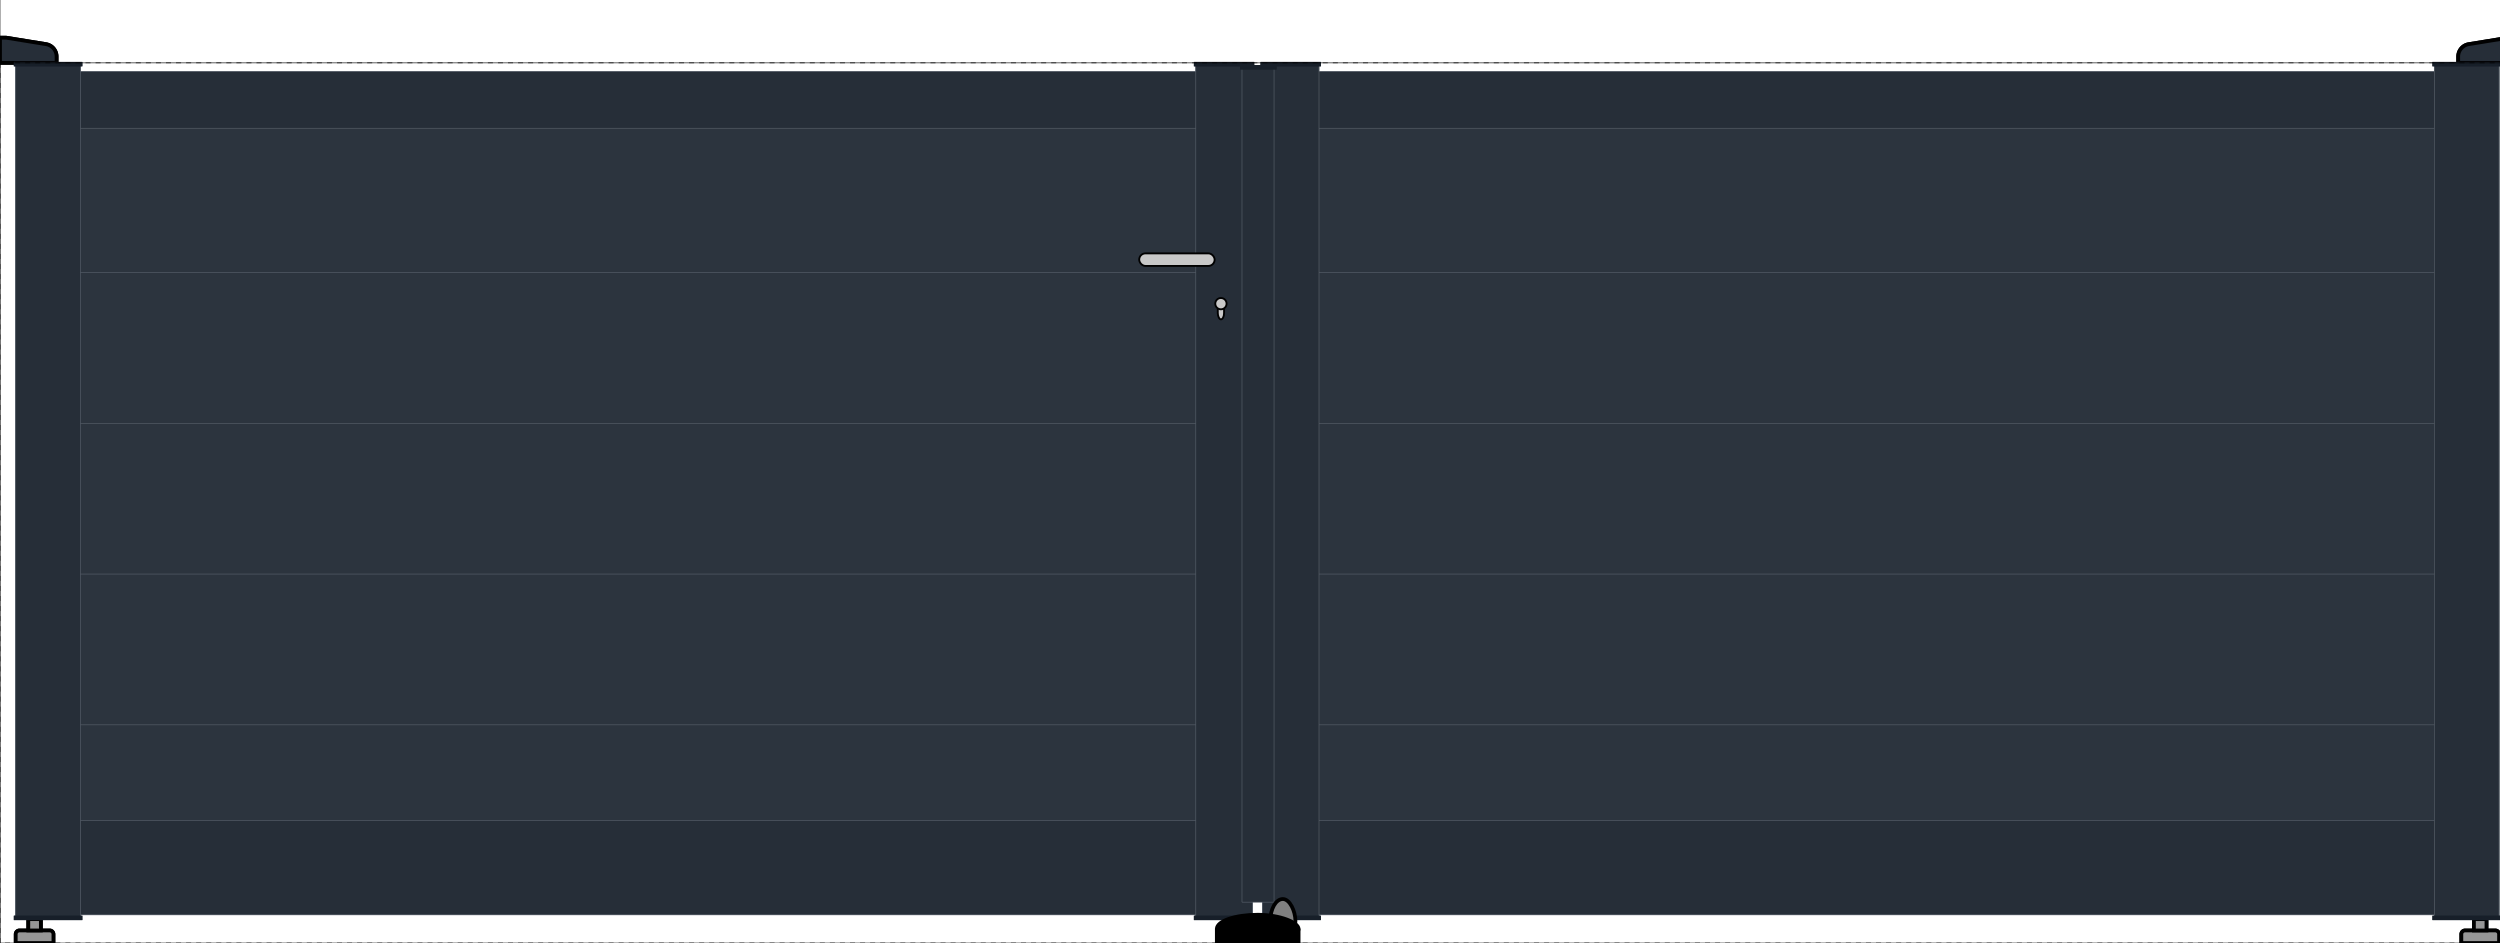 <svg version="1.1" baseProfile="full" xmlns="http://www.w3.org/2000/svg" xmlns:xlink="http://www.w3.org/1999/xlink" viewbox="-400 -0 4800.002 1500.002" winpro-url="http://www.winpro.be" winpro-info="software for windows and doors manufacturer" winpro-version="WinPro 10.6.0.513" viewBox="0 0 3976.501 1500.001">
<defs>
<marker id="markerArrow1" markerWidth="13" markerHeight="13" refx="9" refy="6" orient="auto">
<path d="M2,2 L2,10 L10,6 Z" fill="#000000"/>
</marker>
<marker id="markerArrow2" markerWidth="13" markerHeight="13" refx="2" refy="6" orient="auto">
<path d="M10,2 L10,10 L2,6 Z" fill="#000000"/>
</marker>
</defs>
<g>
<path d="M2097.001 204.001 L2097.001 114.001 L3873.001 114.001 L3873.001 204.001 L2097.001 204.001" style="stroke:#58606A;stroke-width:1;fill:#262E38" code="ALU 2VTX" sash_id="1" data-sash_id="1" leaf_id="2" data-leaf_id="2" origin="S" data-set_id="0" data-set_part_id="0"/>
<path d="M3873.001 1455.001 L2097.001 1455.001 L2097.001 1305.001 L3873.001 1305.001 L3873.001 1455.001" style="stroke:#58606A;stroke-width:1;fill:#262E38" code="ALU 2VTX" sash_id="1" data-sash_id="1" leaf_id="2" data-leaf_id="2" origin="S" data-set_id="0" data-set_part_id="0"/>
<path d="M3872.001 1458.001 L3872.001 104.001 L3975.001 104.001 L3975.001 1458.001 L3872.001 1458.001" style="stroke:#58606A;stroke-width:1;fill:#262E38" code="ALU 2VTX" sash_id="1" data-sash_id="1" leaf_id="2" data-leaf_id="2" origin="S" data-set_id="0" data-set_part_id="0"/>
<path d="M2008.001 1458.001 L2008.001 104.001 L2098.001 104.001 L2098.001 1458.001 L2008.001 1458.001" style="stroke:#58606A;stroke-width:1;fill:#262E38" code="ALU 2VTX" sash_id="1" data-sash_id="1" leaf_id="2" data-leaf_id="2" origin="S" data-set_id="0" data-set_part_id="0"/>
<path d="M2082.001 1148.201 L3888.001 1148.201 L3888.001 1320.001 L2082.001 1320.001 L2082.001 1148.201" style="stroke:#58606A;stroke-width:1;fill:#2C343E" code="ALU PORTAIL" sash_id="1" data-sash_id="1" leaf_id="2" data-leaf_id="2" data-fillingTotal_id="2" origin="p" data-set_id="0" data-set_part_id="0"/>
<path d="M3888.001 1152.901 L2082.001 1152.901 L2082.001 908.401 L3888.001 908.401 L3888.001 1152.901" style="stroke:#58606A;stroke-width:1;fill:#2C343E" code="ALU PORTAIL" sash_id="1" data-sash_id="1" leaf_id="2" data-leaf_id="2" data-fillingTotal_id="2" origin="p" data-set_id="0" data-set_part_id="0"/>
<path d="M3888.001 913.101 L2082.001 913.101 L2082.001 668.601 L3888.001 668.601 L3888.001 913.101" style="stroke:#58606A;stroke-width:1;fill:#2C343E" code="ALU PORTAIL" sash_id="1" data-sash_id="1" leaf_id="2" data-leaf_id="2" data-fillingTotal_id="2" origin="p" data-set_id="0" data-set_part_id="0"/>
<path d="M3888.001 673.301 L2082.001 673.301 L2082.001 428.801 L3888.001 428.801 L3888.001 673.301" style="stroke:#58606A;stroke-width:1;fill:#2C343E" code="ALU PORTAIL" sash_id="1" data-sash_id="1" leaf_id="2" data-leaf_id="2" data-fillingTotal_id="2" origin="p" data-set_id="0" data-set_part_id="0"/>
<path d="M3888.001 433.501 L2082.001 433.501 L2082.001 189.001 L3888.001 189.001 L3888.001 433.501" style="stroke:#58606A;stroke-width:1;fill:#2C343E" code="ALU PORTAIL" sash_id="1" data-sash_id="1" leaf_id="2" data-leaf_id="2" data-fillingTotal_id="2" origin="p" data-set_id="0" data-set_part_id="0"/>
<path d="M2082.001 1320.001 L2082.001 189.001 L3888.001 189.001 L3888.001 1320.001 L2082.001 1320.001" style="stroke:#000000;stroke-width:1" fill-opacity="0" fill="none" code="ALU PORTAIL" sash_id="1" data-sash_id="1" leaf_id="2" data-leaf_id="2" filling_id="1" data-filling_id="1" data-fillingTotal_id="2" origin="p" data-set_id="0" data-set_part_id="0"/>
<path d="M3873.001 116.001 L3873.001 104.001 L3890.501 104.001 L3890.501 116.001 L3873.001 116.001" style="stroke:#58606A;stroke-width:1;fill:#262E38" code="ALU 2VTX" sash_id="1" data-sash_id="1" leaf_id="2" data-leaf_id="2" origin="S" data-set_id="0" data-set_part_id="0"/>
<path d="M2079.501 116.001 L2079.501 104.001 L2097.001 104.001 L2097.001 116.001 L2079.501 116.001" style="stroke:#58606A;stroke-width:1;fill:#262E38" code="ALU 2VTX" sash_id="1" data-sash_id="1" leaf_id="2" data-leaf_id="2" origin="S" data-set_id="0" data-set_part_id="0"/>
<path d="M2008.001 1458.001 L2008.001 1435.001 L2025.501 1435.001 L2025.501 1458.001 L2008.001 1458.001" style="stroke:#58606A;stroke-width:1;fill:#262E38" code="ALU 2VTX" sash_id="1" data-sash_id="1" leaf_id="2" data-leaf_id="2" origin="S" data-set_id="0" data-set_part_id="0"/>
<path d="M2097.001 1455.001 L2097.001 1437.501 L3873.001 1437.501 L3873.001 1455.001 L2097.001 1455.001" style="stroke:#58606A;stroke-width:1;fill:#262E38" code="ALU 2VTX" sash_id="1" data-sash_id="1" leaf_id="2" data-leaf_id="2" origin="S" data-set_id="0" data-set_part_id="0"/>
<path d="M3944.501 1457.001 L3944.501 105.001 L3975.001 105.001 L3975.001 1457.001 L3944.501 1457.001" style="stroke:#58606A;stroke-width:1;fill:#262E38" code="ALU 2VTX" sash_id="1" data-sash_id="1" leaf_id="2" data-leaf_id="2" origin="S" data-set_id="0" data-set_part_id="0"/>
<path d="M2097.001 204.001 L2097.001 114.001 L3873.001 114.001 L3873.001 204.001 L2097.001 204.001" style="stroke:#58606A;stroke-width:1;fill:#262E38" code="ALU 2VTX" sash_id="1" data-sash_id="1" leaf_id="2" data-leaf_id="2" origin="S" data-set_id="0" data-set_part_id="0"/>
<path d="M3873.001 1455.001 L2097.001 1455.001 L2097.001 1305.001 L3873.001 1305.001 L3873.001 1455.001" style="stroke:#58606A;stroke-width:1;fill:#262E38" code="ALU 2VTX" sash_id="1" data-sash_id="1" leaf_id="2" data-leaf_id="2" origin="S" data-set_id="0" data-set_part_id="0"/>
<path d="M3872.001 1458.001 L3872.001 104.001 L3975.001 104.001 L3975.001 1458.001 L3872.001 1458.001" style="stroke:#58606A;stroke-width:1;fill:#262E38" code="ALU 2VTX" sash_id="1" data-sash_id="1" leaf_id="2" data-leaf_id="2" origin="S" data-set_id="0" data-set_part_id="0"/>
<g code="ALU 2VTX">
<path d="M3969.001 1480.001 L3921.001 1480.001 L3921.001 1480.001 A6 6 0 0,0 3915.001 1486.001 L3915.001 1500.001 L3975.001 1500.001 L3975.001 1486.001 L3975.001 1486.001 A6 6 0 0,0 3969.001 1480.001 L3969.001 1480.001" stroke="#000000" stroke-width="0.2%" fill="#969696" fill-opacity="1" stroke-opacity="1" sash_id="1" data-sash_id="1" leaf_id="2" origin="S" data-set_id="0" data-set_part_id="0"/>
<rect x="3935.001" y="1462.001" width="20" height="18" stroke="#000000" stroke-width="0.2%" fill="#969696" fill-opacity="1" stroke-opacity="1" sash_id="1" data-sash_id="1" leaf_id="2" origin="S" data-set_id="0" data-set_part_id="0"/>
<path d="M3969.001 1480.001 L3921.001 1480.001 L3921.001 1480.001 A6 6 0 0,0 3915.001 1486.001 L3915.001 1500.001 L3975.001 1500.001 L3975.001 1486.001 L3975.001 1486.001 A6 6 0 0,0 3969.001 1480.001 L3969.001 1480.001" stroke="#000000" stroke-width="0.2%" fill="#969696" fill-opacity="1" stroke-opacity="1" sash_id="1" data-sash_id="1" leaf_id="2" origin="S" data-set_id="0" data-set_part_id="0"/>
<rect x="3935.001" y="1462.001" width="20" height="18" stroke="#000000" stroke-width="0.2%" fill="#969696" fill-opacity="1" stroke-opacity="1" sash_id="1" data-sash_id="1" leaf_id="2" origin="S" data-set_id="0" data-set_part_id="0"/>
<data-no-click>true</data-no-click>
</g>
<g code="ALU 2VTX">
<path d="M4000.001 100.001 L4000.001 60.001 L3990.001 60.001 L3926.797 70.259 L3926.797 70.259 A20 20 0 0,0 3910.001 90.001 L3910.001 100.001 L4000.001 100.001 L4000.001 100.001" stroke="#000000" stroke-width="0.2%" fill="#262E38" fill-opacity="1" stroke-opacity="1" sash_id="1" data-sash_id="1" leaf_id="2" origin="S" data-set_id="0" data-set_part_id="0"/>
<path d="M4000.001 100.001 L4000.001 60.001 L3990.001 60.001 L3926.797 70.259 L3926.797 70.259 A20 20 0 0,0 3910.001 90.001 L3910.001 100.001 L4000.001 100.001 L4000.001 100.001" stroke="#000000" stroke-width="0.2%" fill="#262E38" fill-opacity="1" stroke-opacity="1" sash_id="1" data-sash_id="1" leaf_id="2" origin="S" data-set_id="0" data-set_part_id="0"/>
<data-no-click>true</data-no-click>
</g>
<g code="ALU 2VTX">
<rect x="3870.501" y="1458.001" width="106" height="4" stroke="#171F29" stroke-width="0.1%" fill="#171F29" fill-opacity="1" stroke-opacity="1" sash_id="1" data-sash_id="1" leaf_id="2" origin="S" data-set_id="0" data-set_part_id="0"/>
<rect x="3870.501" y="1458.001" width="106" height="4" stroke="#171F29" stroke-width="0.1%" fill="#171F29" fill-opacity="1" stroke-opacity="1" sash_id="1" data-sash_id="1" leaf_id="2" origin="S" data-set_id="0" data-set_part_id="0"/>
<data-no-click>true</data-no-click>
</g>
<g code="ALU 2VTX">
<rect x="3870.501" y="100.001" width="106" height="4" stroke="#171F29" stroke-width="0.1%" fill="#171F29" fill-opacity="1" stroke-opacity="1" sash_id="1" data-sash_id="1" leaf_id="2" origin="S" data-set_id="0" data-set_part_id="0"/>
<rect x="3870.501" y="100.001" width="106" height="4" stroke="#171F29" stroke-width="0.1%" fill="#171F29" fill-opacity="1" stroke-opacity="1" sash_id="1" data-sash_id="1" leaf_id="2" origin="S" data-set_id="0" data-set_part_id="0"/>
<data-no-click>true</data-no-click>
</g>
<path d="M2008.001 1458.001 L2008.001 104.001 L2098.001 104.001 L2098.001 1458.001 L2008.001 1458.001" style="stroke:#58606A;stroke-width:1;fill:#262E38" code="ALU 2VTX" sash_id="1" data-sash_id="1" leaf_id="2" data-leaf_id="2" origin="S" data-set_id="0" data-set_part_id="0"/>
<g code="ALU 2VTX">
<rect x="2006.501" y="1458.001" width="93" height="4" stroke="#171F29" stroke-width="0.1%" fill="#171F29" fill-opacity="1" stroke-opacity="1" sash_id="1" data-sash_id="1" leaf_id="2" origin="S" data-set_id="0" data-set_part_id="0"/>
<rect x="2006.501" y="1458.001" width="93" height="4" stroke="#171F29" stroke-width="0.1%" fill="#171F29" fill-opacity="1" stroke-opacity="1" sash_id="1" data-sash_id="1" leaf_id="2" origin="S" data-set_id="0" data-set_part_id="0"/>
<data-no-click>true</data-no-click>
</g>
<g code="ALU 2VTX">
<rect x="2006.501" y="100.001" width="93" height="4" stroke="#171F29" stroke-width="0.1%" fill="#171F29" fill-opacity="1" stroke-opacity="1" sash_id="1" data-sash_id="1" leaf_id="2" origin="S" data-set_id="0" data-set_part_id="0"/>
<rect x="2006.501" y="100.001" width="93" height="4" stroke="#171F29" stroke-width="0.1%" fill="#171F29" fill-opacity="1" stroke-opacity="1" sash_id="1" data-sash_id="1" leaf_id="2" origin="S" data-set_id="0" data-set_part_id="0"/>
<data-no-click>true</data-no-click>
</g>
<path d="M127.001 204.001 L127.001 114.001 L1903.001 114.001 L1903.001 204.001 L127.001 204.001" style="stroke:#58606A;stroke-width:1;fill:#262E38" code="ALU 2VTX" sash_id="1" data-sash_id="1" leaf_id="1" data-leaf_id="1" origin="S" data-set_id="0" data-set_part_id="0"/>
<path d="M1903.001 1455.001 L127.001 1455.001 L127.001 1305.001 L1903.001 1305.001 L1903.001 1455.001" style="stroke:#58606A;stroke-width:1;fill:#262E38" code="ALU 2VTX" sash_id="1" data-sash_id="1" leaf_id="1" data-leaf_id="1" origin="S" data-set_id="0" data-set_part_id="0"/>
<path d="M1902.001 1458.001 L1902.001 104.001 L1992.001 104.001 L1992.001 1458.001 L1902.001 1458.001" style="stroke:#58606A;stroke-width:1;fill:#262E38" code="ALU 2VTX" sash_id="1" data-sash_id="1" leaf_id="1" data-leaf_id="1" origin="S" data-set_id="0" data-set_part_id="0"/>
<path d="M25.001 1458.001 L25.001 104.001 L128.001 104.001 L128.001 1458.001 L25.001 1458.001" style="stroke:#58606A;stroke-width:1;fill:#262E38" code="ALU 2VTX" sash_id="1" data-sash_id="1" leaf_id="1" data-leaf_id="1" origin="S" data-set_id="0" data-set_part_id="0"/>
<path d="M112.001 1148.201 L1918.001 1148.201 L1918.001 1320.001 L112.001 1320.001 L112.001 1148.201" style="stroke:#58606A;stroke-width:1;fill:#2C343E" code="ALU PORTAIL" sash_id="1" data-sash_id="1" leaf_id="1" data-leaf_id="1" data-fillingTotal_id="1" origin="p" data-set_id="0" data-set_part_id="0"/>
<path d="M1918.001 1152.901 L112.001 1152.901 L112.001 908.401 L1918.001 908.401 L1918.001 1152.901" style="stroke:#58606A;stroke-width:1;fill:#2C343E" code="ALU PORTAIL" sash_id="1" data-sash_id="1" leaf_id="1" data-leaf_id="1" data-fillingTotal_id="1" origin="p" data-set_id="0" data-set_part_id="0"/>
<path d="M1918.001 913.101 L112.001 913.101 L112.001 668.601 L1918.001 668.601 L1918.001 913.101" style="stroke:#58606A;stroke-width:1;fill:#2C343E" code="ALU PORTAIL" sash_id="1" data-sash_id="1" leaf_id="1" data-leaf_id="1" data-fillingTotal_id="1" origin="p" data-set_id="0" data-set_part_id="0"/>
<path d="M1918.001 673.301 L112.001 673.301 L112.001 428.801 L1918.001 428.801 L1918.001 673.301" style="stroke:#58606A;stroke-width:1;fill:#2C343E" code="ALU PORTAIL" sash_id="1" data-sash_id="1" leaf_id="1" data-leaf_id="1" data-fillingTotal_id="1" origin="p" data-set_id="0" data-set_part_id="0"/>
<path d="M1918.001 433.501 L112.001 433.501 L112.001 189.001 L1918.001 189.001 L1918.001 433.501" style="stroke:#58606A;stroke-width:1;fill:#2C343E" code="ALU PORTAIL" sash_id="1" data-sash_id="1" leaf_id="1" data-leaf_id="1" data-fillingTotal_id="1" origin="p" data-set_id="0" data-set_part_id="0"/>
<path d="M112.001 1320.001 L112.001 189.001 L1918.001 189.001 L1918.001 1320.001 L112.001 1320.001" style="stroke:#000000;stroke-width:1" fill-opacity="0" fill="none" code="ALU PORTAIL" sash_id="1" data-sash_id="1" leaf_id="1" data-leaf_id="1" filling_id="1" data-filling_id="1" data-fillingTotal_id="1" origin="p" data-set_id="0" data-set_part_id="0"/>
<path d="M1903.001 116.001 L1903.001 104.001 L1920.501 104.001 L1920.501 116.001 L1903.001 116.001" style="stroke:#58606A;stroke-width:1;fill:#262E38" code="ALU 2VTX" sash_id="1" data-sash_id="1" leaf_id="1" data-leaf_id="1" origin="S" data-set_id="0" data-set_part_id="0"/>
<path d="M109.501 116.001 L109.501 104.001 L127.001 104.001 L127.001 116.001 L109.501 116.001" style="stroke:#58606A;stroke-width:1;fill:#262E38" code="ALU 2VTX" sash_id="1" data-sash_id="1" leaf_id="1" data-leaf_id="1" origin="S" data-set_id="0" data-set_part_id="0"/>
<path d="M127.001 1455.001 L127.001 1437.501 L1903.001 1437.501 L1903.001 1455.001 L127.001 1455.001" style="stroke:#58606A;stroke-width:1;fill:#262E38" code="ALU 2VTX" sash_id="1" data-sash_id="1" leaf_id="1" data-leaf_id="1" origin="S" data-set_id="0" data-set_part_id="0"/>
<path d="M1973.501 1458.001 L1973.501 104.001 L1992.001 104.001 L1992.001 1458.001 L1973.501 1458.001" style="stroke:#58606A;stroke-width:1;fill:#262E38" code="ALU 2VTX" sash_id="1" data-sash_id="1" leaf_id="1" data-leaf_id="1" origin="S" data-set_id="0" data-set_part_id="0"/>
<path d="M25.001 1457.001 L25.001 105.001 L55.501 105.001 L55.501 1457.001 L25.001 1457.001" style="stroke:#58606A;stroke-width:1;fill:#262E38" code="ALU 2VTX" sash_id="1" data-sash_id="1" leaf_id="1" data-leaf_id="1" origin="S" data-set_id="0" data-set_part_id="0"/>
<path d="M127.001 204.001 L127.001 114.001 L1903.001 114.001 L1903.001 204.001 L127.001 204.001" style="stroke:#58606A;stroke-width:1;fill:#262E38" code="ALU 2VTX" sash_id="1" data-sash_id="1" leaf_id="1" data-leaf_id="1" origin="S" data-set_id="0" data-set_part_id="0"/>
<path d="M1903.001 1455.001 L127.001 1455.001 L127.001 1305.001 L1903.001 1305.001 L1903.001 1455.001" style="stroke:#58606A;stroke-width:1;fill:#262E38" code="ALU 2VTX" sash_id="1" data-sash_id="1" leaf_id="1" data-leaf_id="1" origin="S" data-set_id="0" data-set_part_id="0"/>
<path d="M1902.001 1458.001 L1902.001 104.001 L1992.001 104.001 L1992.001 1458.001 L1902.001 1458.001" style="stroke:#58606A;stroke-width:1;fill:#262E38" code="ALU 2VTX" sash_id="1" data-sash_id="1" leaf_id="1" data-leaf_id="1" origin="S" data-set_id="0" data-set_part_id="0"/>
<g code="ALU 2VTX">
<rect x="1900.501" y="1458.001" width="93" height="4" stroke="#171F29" stroke-width="0.1%" fill="#171F29" fill-opacity="1" stroke-opacity="1" sash_id="1" data-sash_id="1" leaf_id="1" origin="S" data-set_id="0" data-set_part_id="0"/>
<rect x="1900.501" y="1458.001" width="93" height="4" stroke="#171F29" stroke-width="0.1%" fill="#171F29" fill-opacity="1" stroke-opacity="1" sash_id="1" data-sash_id="1" leaf_id="1" origin="S" data-set_id="0" data-set_part_id="0"/>
<data-no-click>true</data-no-click>
</g>
<g code="ALU 2VTX">
<rect x="1900.501" y="100.001" width="93" height="4" stroke="#171F29" stroke-width="0.1%" fill="#171F29" fill-opacity="1" stroke-opacity="1" sash_id="1" data-sash_id="1" leaf_id="1" origin="S" data-set_id="0" data-set_part_id="0"/>
<rect x="1900.501" y="100.001" width="93" height="4" stroke="#171F29" stroke-width="0.1%" fill="#171F29" fill-opacity="1" stroke-opacity="1" sash_id="1" data-sash_id="1" leaf_id="1" origin="S" data-set_id="0" data-set_part_id="0"/>
<data-no-click>true</data-no-click>
</g>
<path d="M25.001 1458.001 L25.001 104.001 L128.001 104.001 L128.001 1458.001 L25.001 1458.001" style="stroke:#58606A;stroke-width:1;fill:#262E38" code="ALU 2VTX" sash_id="1" data-sash_id="1" leaf_id="1" data-leaf_id="1" origin="S" data-set_id="0" data-set_part_id="0"/>
<g code="ALU 2VTX">
<path d="M31.001 1480.001 L79.001 1480.001 L79.001 1480.001 A6 6 0 0,1 85.001 1486.001 L85.001 1500.001 L25.001 1500.001 L25.001 1486.001 L25.001 1486.001 A6 6 0 0,1 31.001 1480.001 L31.001 1480.001" stroke="#000000" stroke-width="0.2%" fill="#969696" fill-opacity="1" stroke-opacity="1" sash_id="1" data-sash_id="1" leaf_id="1" origin="S" data-set_id="0" data-set_part_id="0"/>
<rect x="45.001" y="1462.001" width="20" height="18" stroke="#000000" stroke-width="0.2%" fill="#969696" fill-opacity="1" stroke-opacity="1" sash_id="1" data-sash_id="1" leaf_id="1" origin="S" data-set_id="0" data-set_part_id="0"/>
<path d="M31.001 1480.001 L79.001 1480.001 L79.001 1480.001 A6 6 0 0,1 85.001 1486.001 L85.001 1500.001 L25.001 1500.001 L25.001 1486.001 L25.001 1486.001 A6 6 0 0,1 31.001 1480.001 L31.001 1480.001" stroke="#000000" stroke-width="0.2%" fill="#969696" fill-opacity="1" stroke-opacity="1" sash_id="1" data-sash_id="1" leaf_id="1" origin="S" data-set_id="0" data-set_part_id="0"/>
<rect x="45.001" y="1462.001" width="20" height="18" stroke="#000000" stroke-width="0.2%" fill="#969696" fill-opacity="1" stroke-opacity="1" sash_id="1" data-sash_id="1" leaf_id="1" origin="S" data-set_id="0" data-set_part_id="0"/>
<data-no-click>true</data-no-click>
</g>
<g code="ALU 2VTX">
<path d="M0.001 100.001 L0.001 60.001 L10.001 60.001 L73.205 70.259 L73.205 70.259 A20 20 0 0,1 90.001 90.001 L90.001 100.001 L0.001 100.001 L0.001 100.001" stroke="#000000" stroke-width="0.2%" fill="#262E38" fill-opacity="1" stroke-opacity="1" sash_id="1" data-sash_id="1" leaf_id="1" origin="S" data-set_id="0" data-set_part_id="0"/>
<path d="M0.001 100.001 L0.001 60.001 L10.001 60.001 L73.205 70.259 L73.205 70.259 A20 20 0 0,1 90.001 90.001 L90.001 100.001 L0.001 100.001 L0.001 100.001" stroke="#000000" stroke-width="0.2%" fill="#262E38" fill-opacity="1" stroke-opacity="1" sash_id="1" data-sash_id="1" leaf_id="1" origin="S" data-set_id="0" data-set_part_id="0"/>
<data-no-click>true</data-no-click>
</g>
<g code="ALU 2VTX">
<rect x="23.501" y="1458.001" width="106" height="4" stroke="#171F29" stroke-width="0.1%" fill="#171F29" fill-opacity="1" stroke-opacity="1" sash_id="1" data-sash_id="1" leaf_id="1" origin="S" data-set_id="0" data-set_part_id="0"/>
<rect x="23.501" y="1458.001" width="106" height="4" stroke="#171F29" stroke-width="0.1%" fill="#171F29" fill-opacity="1" stroke-opacity="1" sash_id="1" data-sash_id="1" leaf_id="1" origin="S" data-set_id="0" data-set_part_id="0"/>
<data-no-click>true</data-no-click>
</g>
<g code="ALU 2VTX">
<rect x="23.501" y="100.001" width="106" height="4" stroke="#171F29" stroke-width="0.1%" fill="#171F29" fill-opacity="1" stroke-opacity="1" sash_id="1" data-sash_id="1" leaf_id="1" origin="S" data-set_id="0" data-set_part_id="0"/>
<rect x="23.501" y="100.001" width="106" height="4" stroke="#171F29" stroke-width="0.1%" fill="#171F29" fill-opacity="1" stroke-opacity="1" sash_id="1" data-sash_id="1" leaf_id="1" origin="S" data-set_id="0" data-set_part_id="0"/>
<data-no-click>true</data-no-click>
</g>
<path d="M1975.501 1435.001 L1975.501 109.001 L2026.501 109.001 L2026.501 1435.001 L1975.501 1435.001" style="stroke:#58606A;stroke-width:1;fill:#262E38" code="ALU 2VTX" sash_id="1" data-sash_id="1" leaf_id="2" data-leaf_id="2" origin="S" data-set_id="0" data-set_part_id="0"/>
<g code="ALU 2VTX">
<rect x="1974.001" y="105.001" width="55" height="4" stroke="#171F29" stroke-width="0.1%" fill="#171F29" fill-opacity="1" stroke-opacity="1" sash_id="1" data-sash_id="1" leaf_id="2" origin="S" data-set_id="0" data-set_part_id="0"/>
<rect x="1974.001" y="105.001" width="55" height="4" stroke="#171F29" stroke-width="0.1%" fill="#171F29" fill-opacity="1" stroke-opacity="1" sash_id="1" data-sash_id="1" leaf_id="2" origin="S" data-set_id="0" data-set_part_id="0"/>
<data-no-click>true</data-no-click>
</g>
<path d="M4000.002 1500.002 L4000.002 0 L4400.002 0 L4400.002 1500.002 L4000.002 1500.002" style="stroke:#000000;stroke-width:1" fill-opacity="0" fill="none" code="ALU PORTAIL" leaf_id="0" data-leaf_id="0" origin="F" data-set_id="0" data-set_part_id="0"/>
<path d="M-400 1500.002 L-400 0 L0 0 L0 1500.002 L-400 1500.002" style="stroke:#000000;stroke-width:1" fill-opacity="0" fill="none" code="ALU PORTAIL" leaf_id="0" data-leaf_id="0" origin="F" data-set_id="0" data-set_part_id="0"/>
<path d="M0 1500.002 L0 100 L4000.002 100 L4000.002 1500.002 L0 1500.002" style="stroke:#000000;stroke-width:1" fill-opacity="0" fill="none" code="" leaf_id="0" data-leaf_id="0" origin="F" data-set_id="0" data-set_part_id="0"/>
<path d="M0.001 1500.001 L0.001 100.001 L4000.001 100.001 L4000.001 1500.001 L0.001 1500.001" style="stroke:#000000;stroke-width:1" fill-opacity="0" fill="none" stroke-dasharray="8" code="" leaf_id="0" data-leaf_id="0" origin="?" data-set_id="0" data-set_part_id="0"/>
<g code="ALU 2VTX">
<rect x="2020.501" y="1430.001" rx="90" ry="40" width="40" height="70" stroke="#000000" stroke-width="0.2%" fill="#808080" fill-opacity="1" stroke-opacity="1" sash_id="1" data-sash_id="1" leaf_id="2" origin="S" data-set_id="0" data-set_part_id="0"/>
<rect x="1935.501" y="1480.001" width="130" height="20" stroke="#000000" stroke-width="0.2%" fill="#000000" fill-opacity="1" stroke-opacity="1" sash_id="1" data-sash_id="1" leaf_id="2" origin="S" data-set_id="0" data-set_part_id="0"/>
<rect x="1935.501" y="1455.001" rx="90" ry="40" width="130" height="45" stroke="#000000" stroke-width="0.2%" fill="#000000" fill-opacity="1" stroke-opacity="1" sash_id="1" data-sash_id="1" leaf_id="2" origin="S" data-set_id="0" data-set_part_id="0"/>
<data-no-click>true</data-no-click>
</g>
<g code="ALU 2VTX" data-no-click="true"/>
<g code="ALU 2VTX">
<rect x="1812.001" y="403.001" rx="10" ry="10" width="120" height="20" stroke="#000000" stroke-width="0.1%" fill="#C8C8C8" fill-opacity="1" stroke-opacity="1" sash_id="1" data-sash_id="1" leaf_id="1" origin="S" data-set_id="0" data-set_part_id="0"/>
<rect x="1937.001" y="483.001" rx="10" ry="10" width="10" height="25" stroke="#000000" stroke-width="0.1%" fill="#C8C8C8" fill-opacity="1" stroke-opacity="1" sash_id="1" data-sash_id="1" leaf_id="1" origin="S" data-set_id="0" data-set_part_id="0"/>
<circle cx="1942.001" cy="483.001" r="9" stroke="#000000" stroke-width="0.1%" fill="#C8C8C8" fill-opacity="1" stroke-opacity="1" sash_id="1" data-sash_id="1" leaf_id="1" origin="S" data-set_id="0" data-set_part_id="0"/>
<data-no-click>true</data-no-click>
</g>
</g>
<g/>
</svg>
